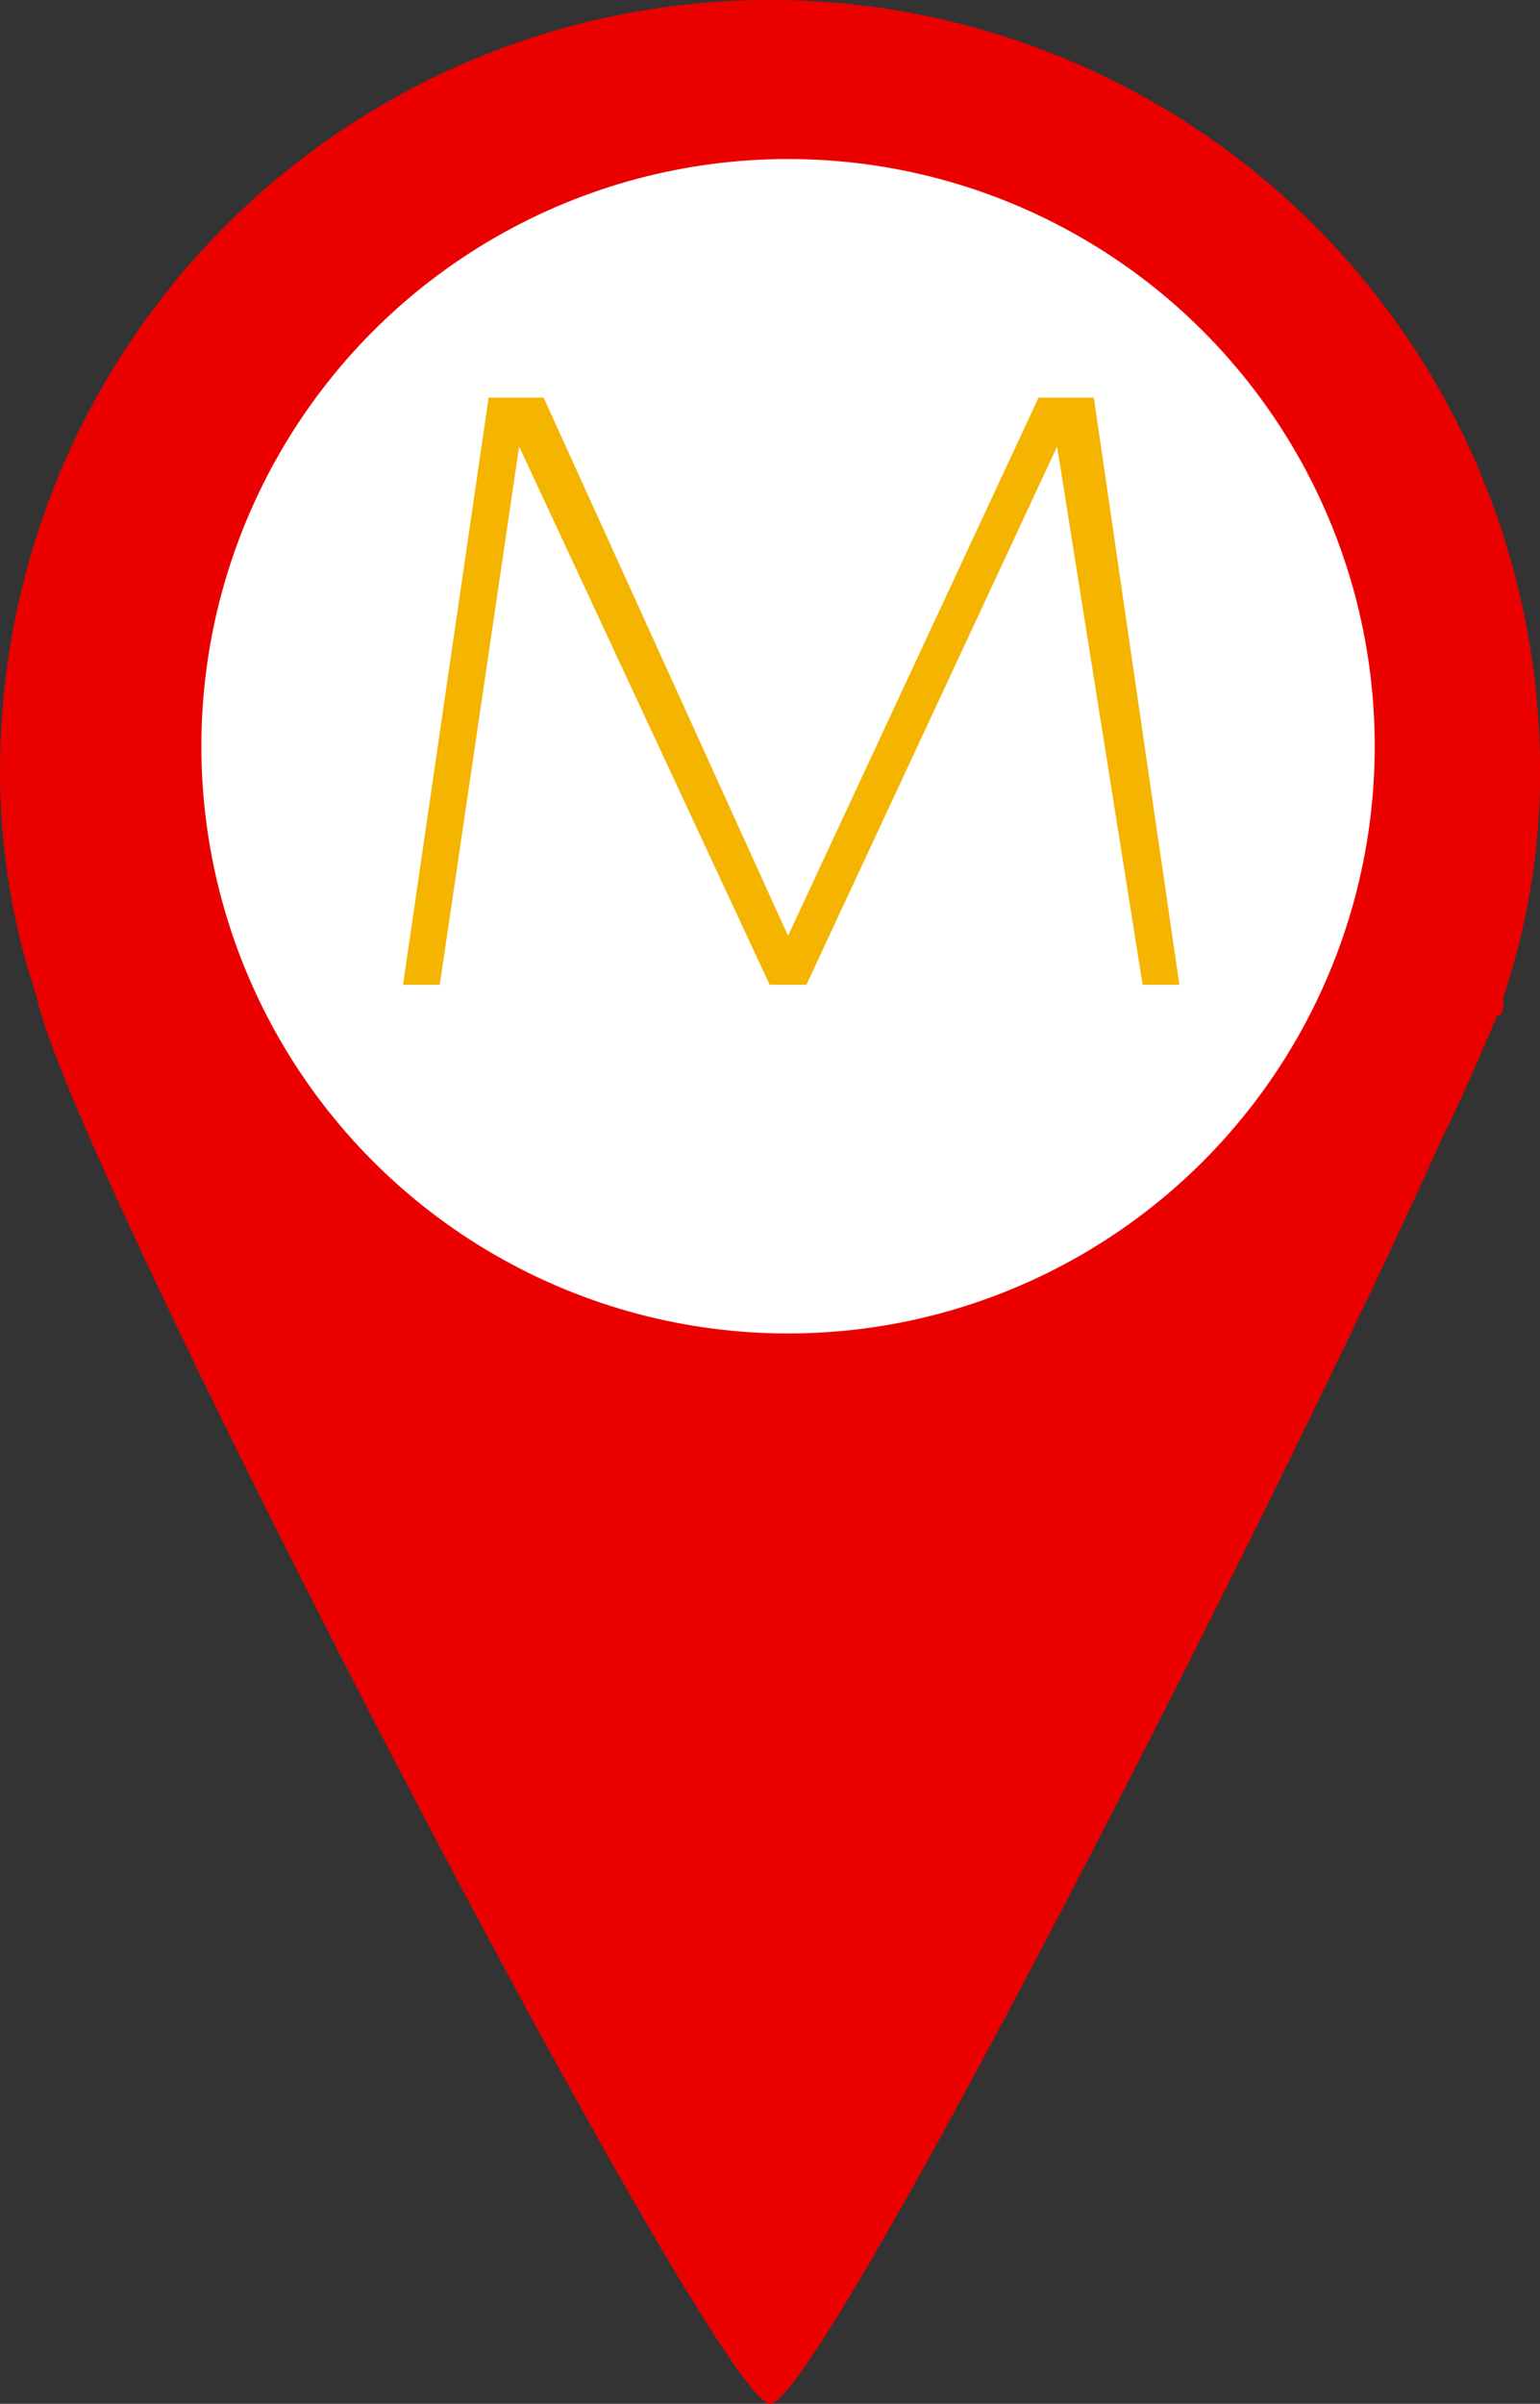 <svg xmlns="http://www.w3.org/2000/svg" width="20.955" height="32.679" viewBox="0 0 20.955 32.679">
  <rect x="0" y="0" width="20.955" height="32.679" fill="#333333" stroke="none"/>
  <g id="logo-m-icon" transform="translate(-240 -617)">
    <path id="Path_89" data-name="Path 89" d="M29.756,16.037h0v-.083a9.542,9.542,0,0,0,.5-3.077,10.477,10.477,0,1,0-20.955,0,9.542,9.542,0,0,0,.5,3.077c.416,2.162,9.23,19.125,9.978,19.125.665,0,6.9-12.223,9.147-17.213.249-.5.5-1.081.748-1.663C29.756,16.2,29.756,16.12,29.756,16.037Z" transform="translate(230.7 614.6)" fill="#eb0000"/>
    <circle id="Ellipse_18" data-name="Ellipse 18" cx="7.983" cy="7.983" r="7.983" transform="translate(242.74 619.162)" fill="#fff"/>
    <path id="Path_90" data-name="Path 90" d="M24.248,8.9l-3.409,7.317L17.513,8.9h-.748L15.6,16.883h.5L17.18,9.565l3.409,7.317h.5L24.5,9.565l1.164,7.317h.5L25,8.9Z" transform="translate(229.884 613.505)" fill="#F4B400"/>
  </g>
</svg>
